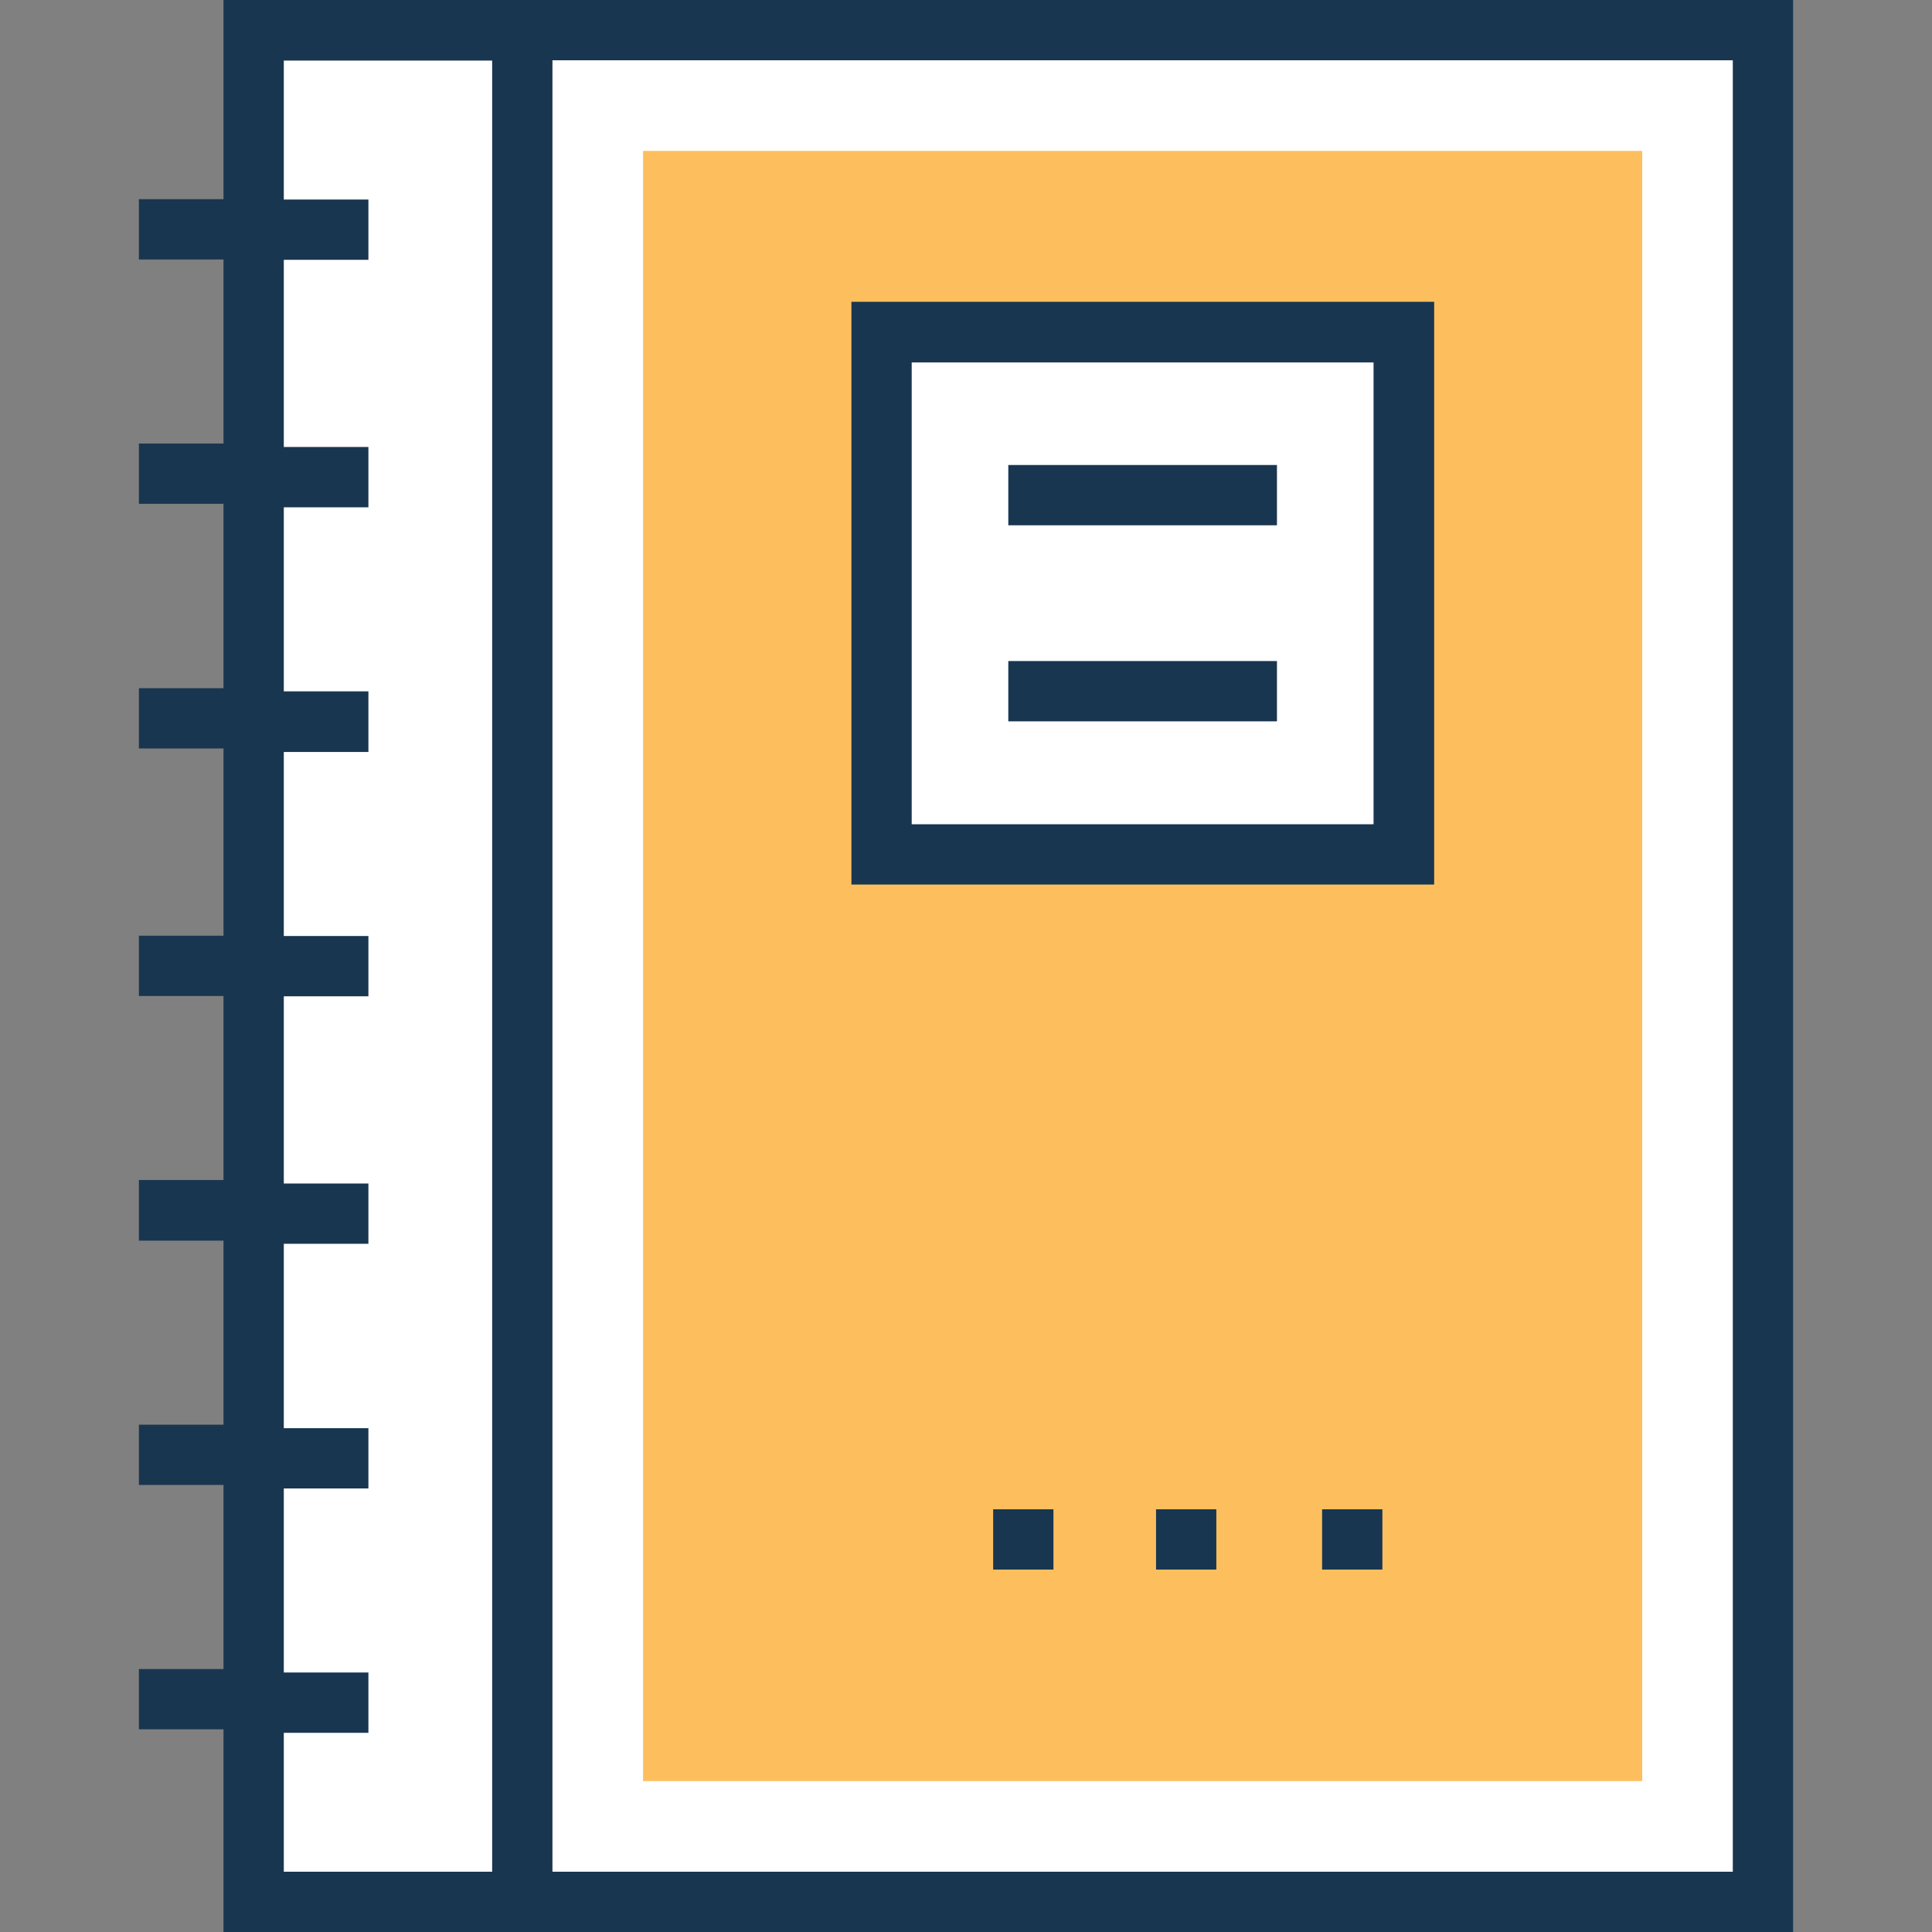<?xml version="1.0" encoding="iso-8859-1"?>
<!-- Generator: Adobe Illustrator 19.0.0, SVG Export Plug-In . SVG Version: 6.00 Build 0)  -->
<svg version="1.1" id="Layer_1" xmlns="http://www.w3.org/2000/svg" xmlns:xlink="http://www.w3.org/1999/xlink" x="0px" y="0px"
	 viewBox="0 0 395.636 395.636" style="enable-background:new 0 0 395.636 395.636;" xml:space="preserve">
<rect x="0" y="0" width="395.636" height="395.636" fill="#808080" stroke="none"/>
<g>
	<rect x="51.911" y="6.206" style="fill:#FFFFFF;" width="55.014" height="383.289"/>
	<polygon style="fill:#FFFFFF;" points="361.051,389.43 106.925,389.43 106.925,6.206 361.051,6.206 361.051,302.933 	"/>
</g>
<rect x="131.685" y="30.901" style="fill:#FDBF5E;" width="204.606" height="333.834"/>
<g>
	<rect x="270.739" y="309.075" style="fill:#193651;" width="12.347" height="12.347"/>
	<rect x="236.735" y="309.075" style="fill:#193651;" width="12.347" height="12.347"/>
	<rect x="203.378" y="309.075" style="fill:#193651;" width="12.347" height="12.347"/>
	<path style="fill:#193651;" d="M45.77,0v40.792H28.444v12.347H45.77v37.689H28.444v12.347H45.77v37.754H28.444v12.347H45.77v38.335
		H28.444v12.347H45.77v37.689H28.444v12.412H45.77v37.689H28.444v12.347H45.77v37.689H28.444v12.347H45.77v41.503h321.422V0H45.77z
		 M100.784,383.289H58.117v-28.444h17.325v-12.347H58.117v-37.689h17.325v-12.347H58.117v-37.754h17.325V242.36H58.117v-38.335
		h17.325v-12.347H58.117v-37.689h17.325v-12.412H58.117v-37.689h17.325V91.539H58.117V53.204h17.325V40.857H58.117V12.412h42.667
		V383.289z M354.844,383.289H113.131V12.347h241.713V383.289L354.844,383.289z"/>
</g>
<rect x="180.493" y="68.008" style="fill:#FFFFFF;" width="106.925" height="106.925"/>
<g>
	<path style="fill:#193651;" d="M293.624,181.139H174.352V61.802h119.337v119.337H293.624z M186.699,168.792h94.578V74.214h-94.578
		V168.792z"/>
	<rect x="206.481" y="95.224" style="fill:#193651;" width="55.014" height="12.347"/>
	<rect x="206.481" y="135.37" style="fill:#193651;" width="55.014" height="12.347"/>
</g>
<g>
</g>
<g>
</g>
<g>
</g>
<g>
</g>
<g>
</g>
<g>
</g>
<g>
</g>
<g>
</g>
<g>
</g>
<g>
</g>
<g>
</g>
<g>
</g>
<g>
</g>
<g>
</g>
<g>
</g>
</svg>
